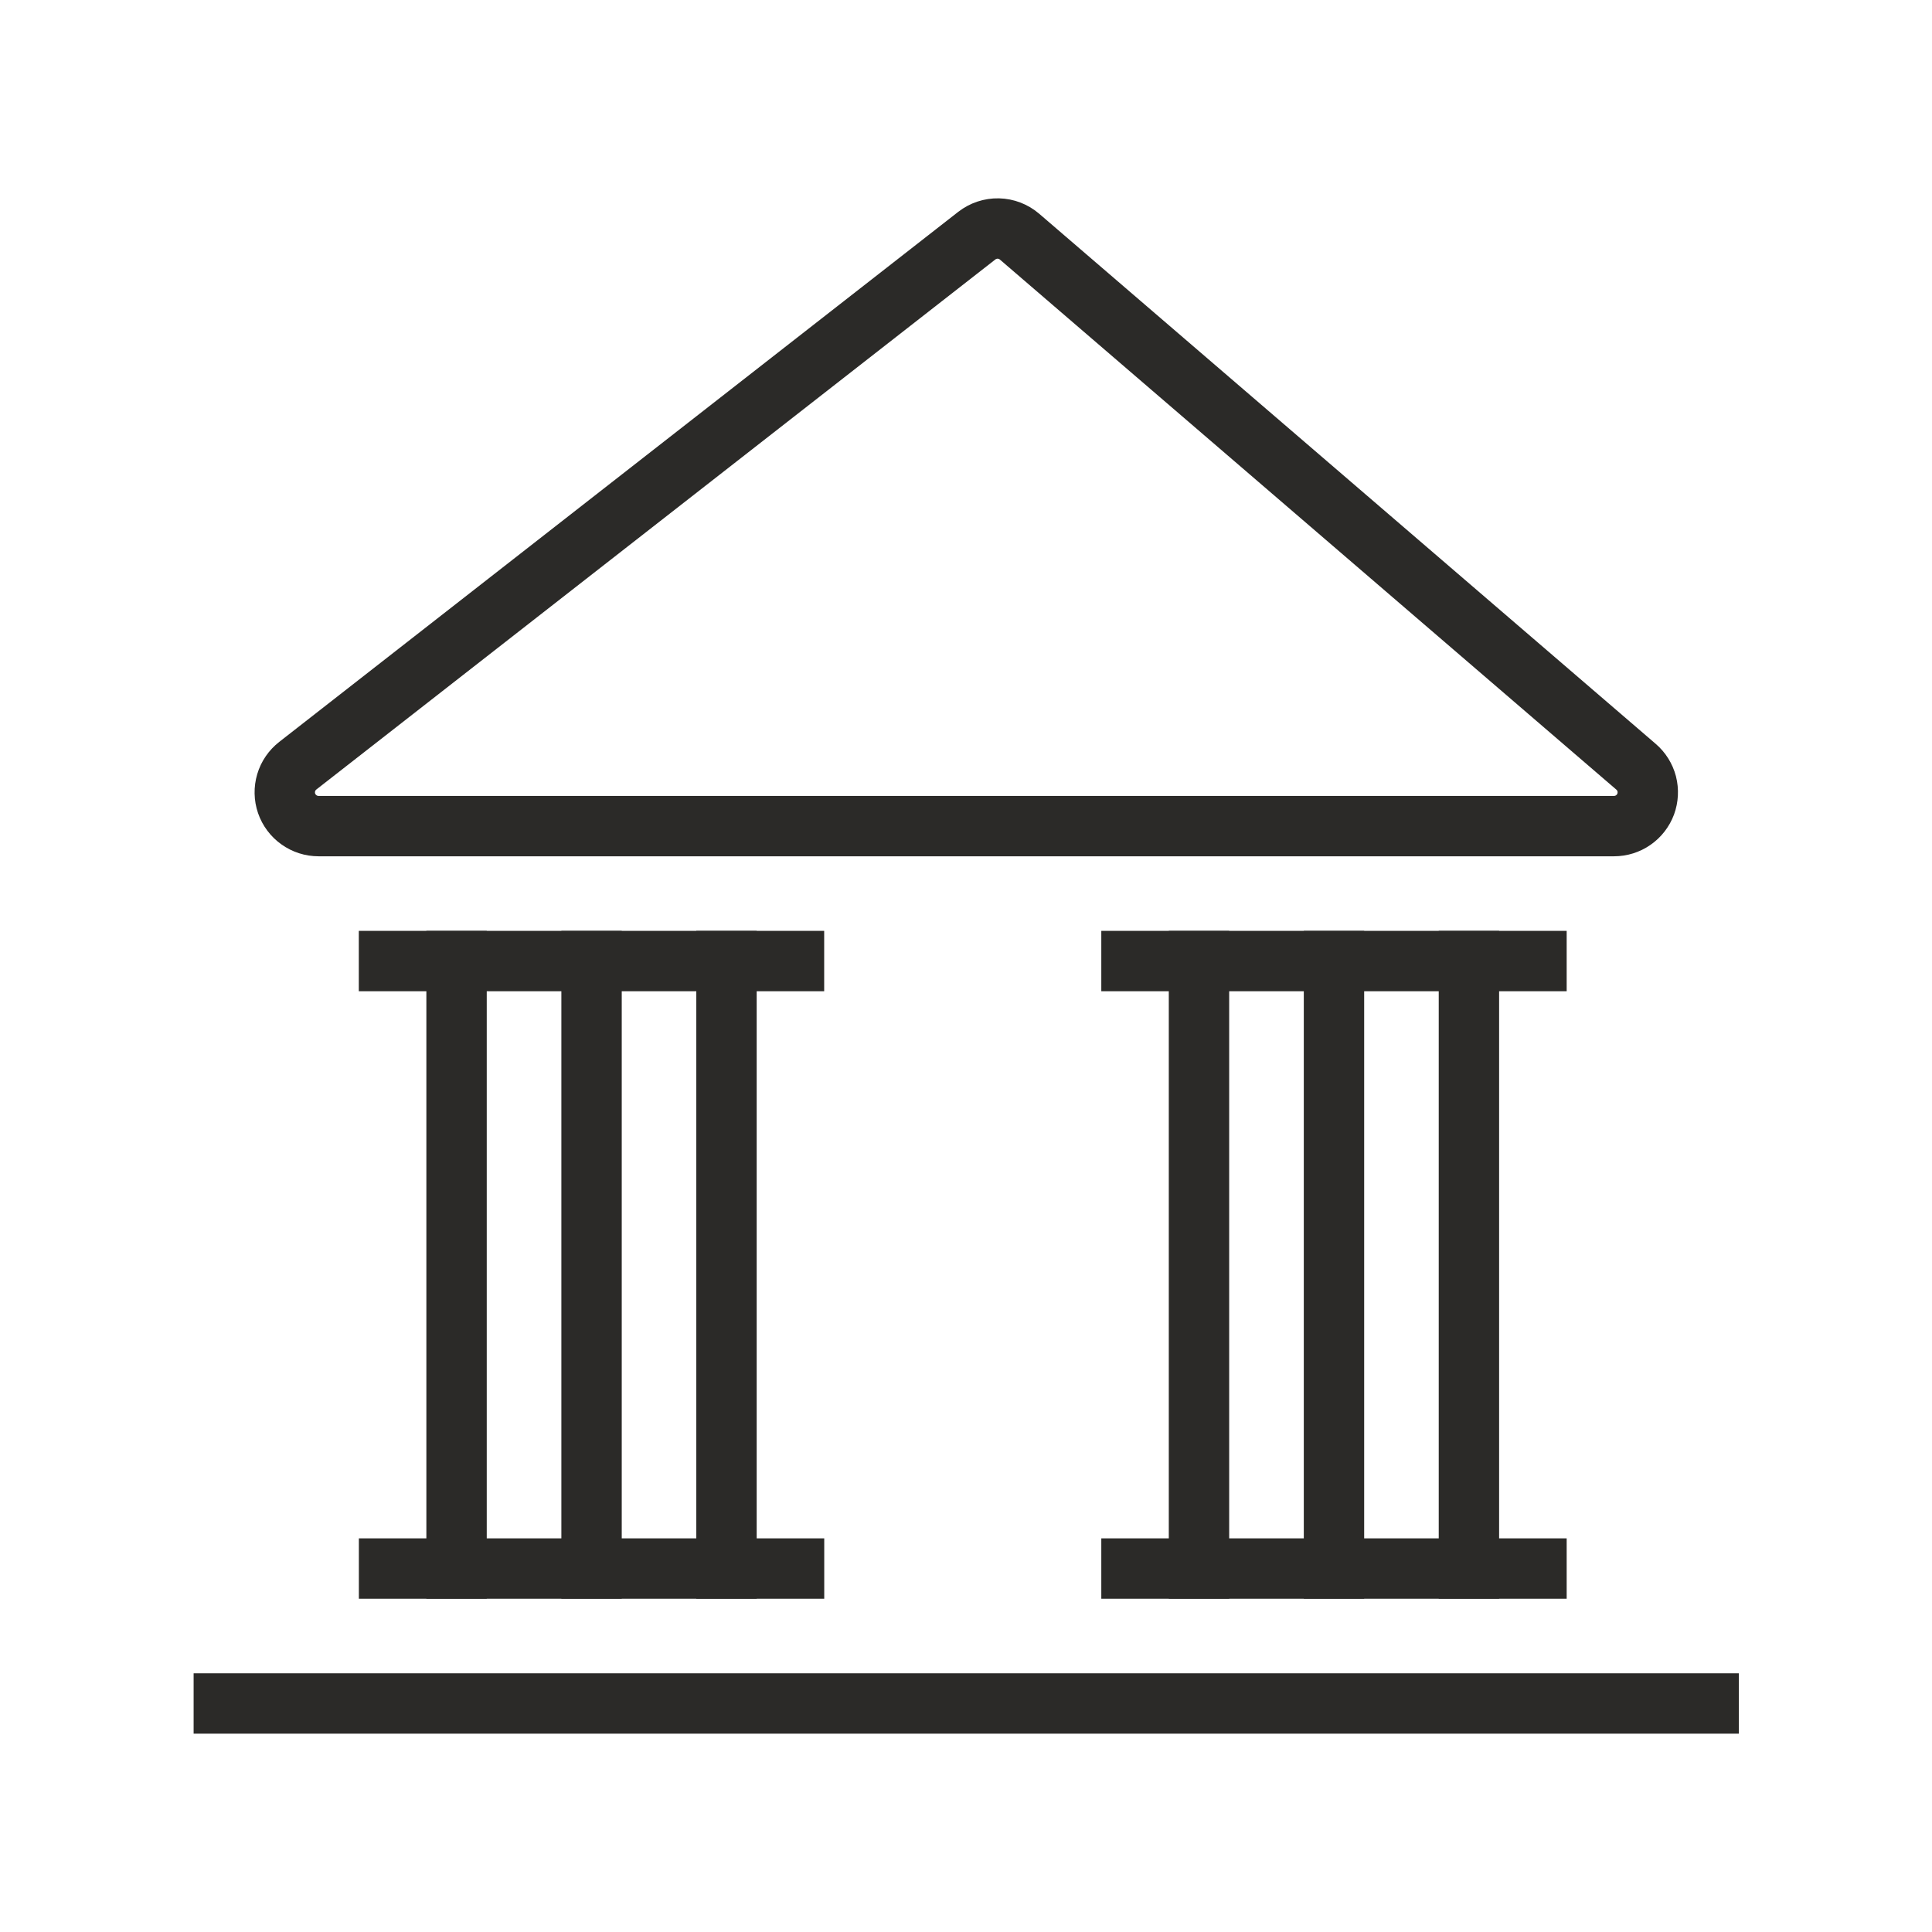 <svg width="32" height="32" viewBox="0 0 32 32" fill="none" xmlns="http://www.w3.org/2000/svg">
<path d="M7.562 25.979V15.918" stroke="#2B2A28" stroke-linecap="square"/>
<path d="M6.444 25.98H13.152" stroke="#2B2A28" stroke-linecap="square"/>
<path d="M3.707 28.215H28.301" stroke="#2B2A28" stroke-linecap="square"/>
<path d="M6.443 15.918H13.151" stroke="#2B2A28" stroke-linecap="square"/>
<path d="M9.798 25.979V15.918" stroke="#2B2A28" stroke-linecap="square"/>
<path d="M12.033 25.979V15.918" stroke="#2B2A28" stroke-linecap="square"/>
<path d="M18.741 25.98H25.449" stroke="#2B2A28" stroke-linecap="square"/>
<path d="M18.741 15.918H25.449" stroke="#2B2A28" stroke-linecap="square"/>
<path d="M19.859 25.979V15.918" stroke="#2B2A28" stroke-linecap="square"/>
<path d="M22.095 25.979V15.918" stroke="#2B2A28" stroke-linecap="square"/>
<path d="M24.33 25.979V15.918" stroke="#2B2A28" stroke-linecap="square"/>
<path d="M4.933 12.682C4.841 12.754 4.773 12.852 4.74 12.964C4.707 13.076 4.709 13.195 4.747 13.306C4.785 13.416 4.857 13.512 4.952 13.579C5.047 13.647 5.161 13.683 5.277 13.683H26.732C26.847 13.683 26.959 13.648 27.052 13.583C27.146 13.518 27.218 13.425 27.258 13.318C27.297 13.211 27.303 13.094 27.275 12.983C27.246 12.873 27.184 12.773 27.097 12.699L16.887 3.92C16.789 3.836 16.665 3.788 16.536 3.785C16.407 3.782 16.281 3.824 16.179 3.903L4.933 12.682Z" stroke="#2B2A28" stroke-linecap="square"/>
</svg>
